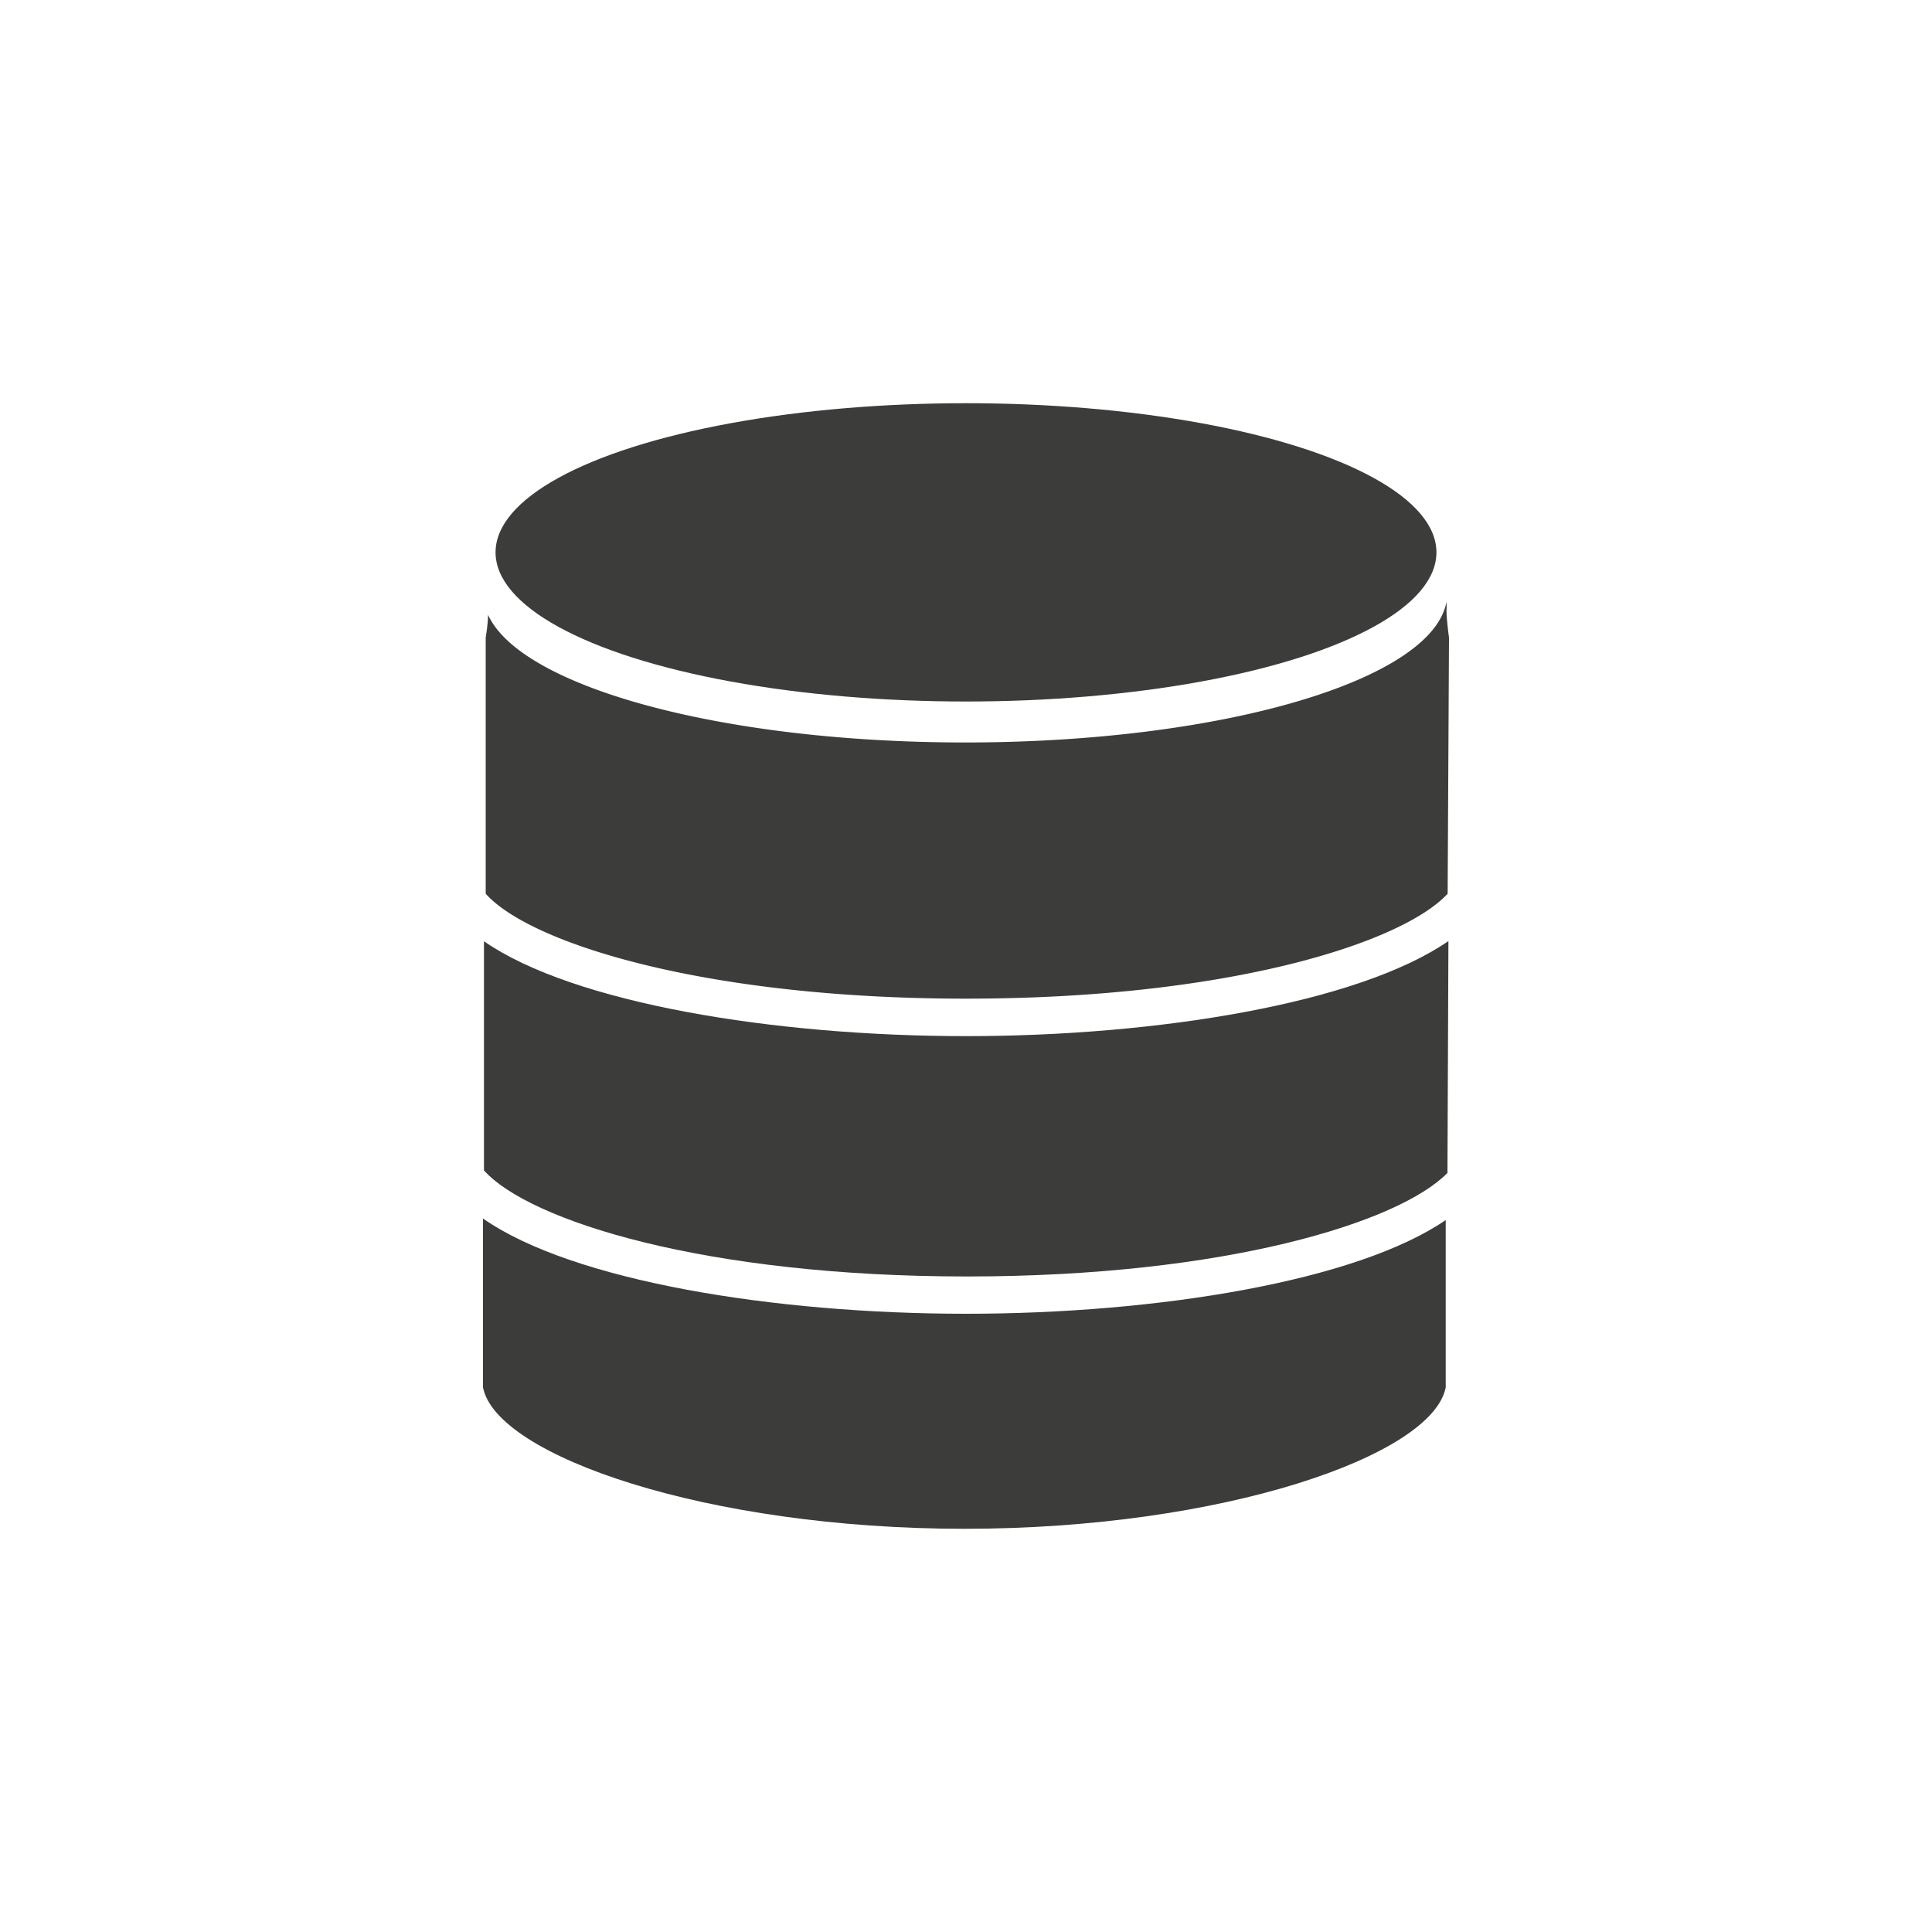 <svg xmlns="http://www.w3.org/2000/svg" viewBox="0 0 100 100"><defs><style>.cls-1{fill:#3c3c3b}</style></defs><g id="glyph_data"><path class="cls-1" d="M50 68c-9.95 0-20.38-1.7-25-4.93v8.74c.68 3.54 11.58 7.32 24.92 7.32s24.23-3.78 24.91-7.32v-8.66C70.2 66.32 59.88 68 50 68z"/><ellipse class="cls-1" cx="50" cy="42.11" rx="1.51" ry="1.7"/><ellipse class="cls-1" cx="50" cy="56.65" rx="1.61" ry="1.7"/><ellipse class="cls-1" cx="50" cy="70.22" rx="1.61" ry="1.7"/><ellipse class="cls-1" cx="50" cy="28.59" rx="24.35" ry="7.72"/><path class="cls-1" d="M50 51.69c13.5 0 22.53-2.85 24.93-5.43L75 33s-.13-.93-.13-1.4a3.42 3.42 0 0 0 0-.45c-.74 4.06-11.61 7.28-24.91 7.28-12.57 0-23-2.87-24.7-6.61 0 .48-.12 1.18-.12 1.18v13.26c2.3 2.57 11.35 5.43 24.86 5.43z"/><path class="cls-1" d="M50 53.63c-9.93 0-20.32-1.7-24.95-4.91v11.86c2.33 2.6 11.4 5.49 25 5.49 13.37 0 22.37-2.8 24.87-5.36l.05-12c-4.68 3.22-15.04 4.92-24.97 4.92z"/></g></svg>